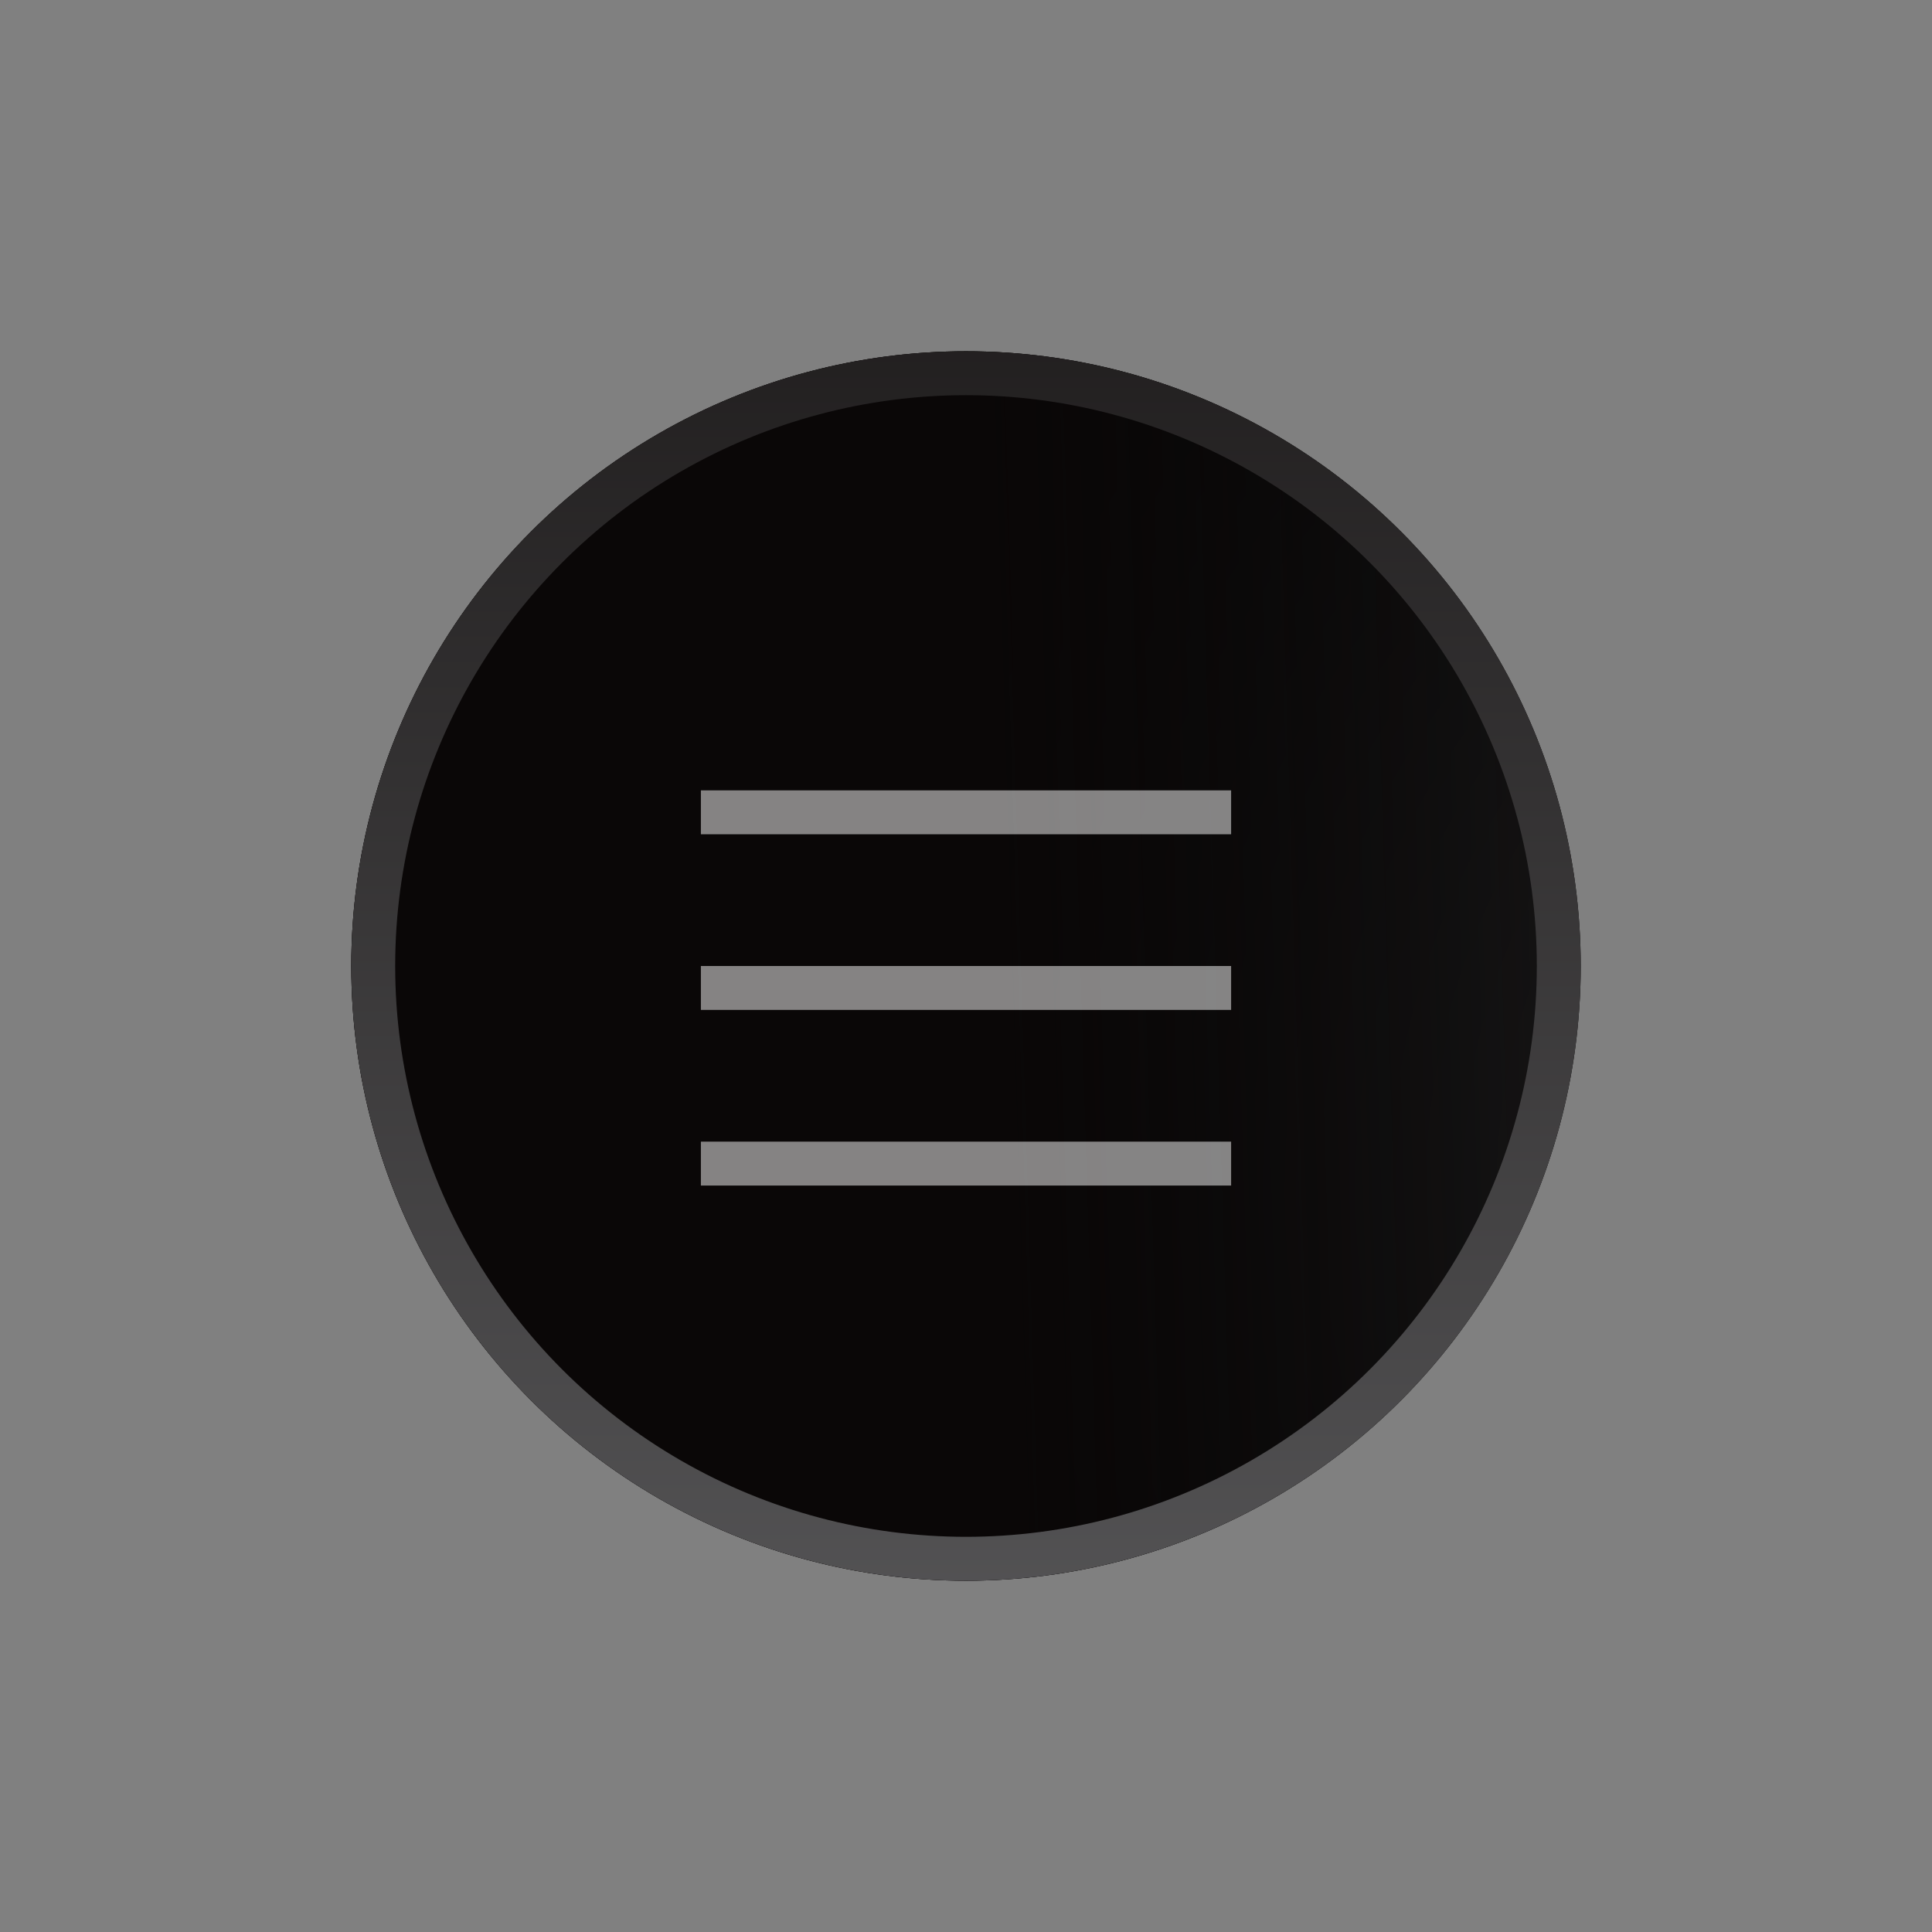 <?xml version="1.0" encoding="UTF-8"?>
<svg width="44px" height="44px" viewBox="0 0 44 44" version="1.1" xmlns="http://www.w3.org/2000/svg" xmlns:xlink="http://www.w3.org/1999/xlink">
    <rect x="0" y="0" width="44" height="44" fill="#808080" stroke="none"/>
    <!-- Generator: Sketch 48.1 (47250) - http://www.bohemiancoding.com/sketch -->
    <title>App menu (pressed)</title>
    <desc>Created with Sketch.</desc>
    <defs>
        <radialGradient cx="142.947%" cy="68.117%" fx="142.947%" fy="68.117%" r="100%" id="radialGradient-1">
            <stop stop-color="#3A383A" offset="0%"></stop>
            <stop stop-color="#171515" offset="100%"></stop>
        </radialGradient>
        <linearGradient x1="100%" y1="71.376%" x2="52.856%" y2="72.807%" id="linearGradient-2">
            <stop stop-color="#000000" stop-opacity="0.5" offset="0%"></stop>
            <stop stop-color="#0A0707" offset="100%"></stop>
        </linearGradient>
        <linearGradient x1="50%" y1="150.152%" x2="50%" y2="-38.274%" id="linearGradient-3">
            <stop stop-color="#68686A" offset="0%"></stop>
            <stop stop-color="#120F0F" offset="100%"></stop>
        </linearGradient>
        <circle id="path-4" cx="14" cy="14" r="14"></circle>
    </defs>
    <g id="Controller-Assets" stroke="none" stroke-width="1" fill="none" fill-rule="evenodd">
        <g id="App-menu-(pressed)">
            <g transform="translate(8, 8)">
                <g id="Group-2-Copy-5">
                    <g id="Oval-3">
                        <use fill="url(#radialGradient-1)" fill-rule="evenodd" xlink:href="#path-4"></use>
                        <use fill="url(#linearGradient-2)" fill-rule="evenodd" xlink:href="#path-4"></use>
                        <circle stroke="url(#linearGradient-3)" stroke-width="1" cx="14" cy="14" r="13.5"></circle>
                    </g>
                </g>
                <g id="Group-18" opacity="0.5" transform="translate(8, 10)" stroke="#FFFFFF" stroke-linecap="square">
                    <path d="M0.462,0.5 L11.538,0.5" id="Line"></path>
                    <path d="M0.462,4.5 L11.538,4.5" id="Line-Copy"></path>
                    <path d="M0.462,8.5 L11.538,8.5" id="Line-Copy-2"></path>
                </g>
            </g>
        </g>
    </g>
</svg>
